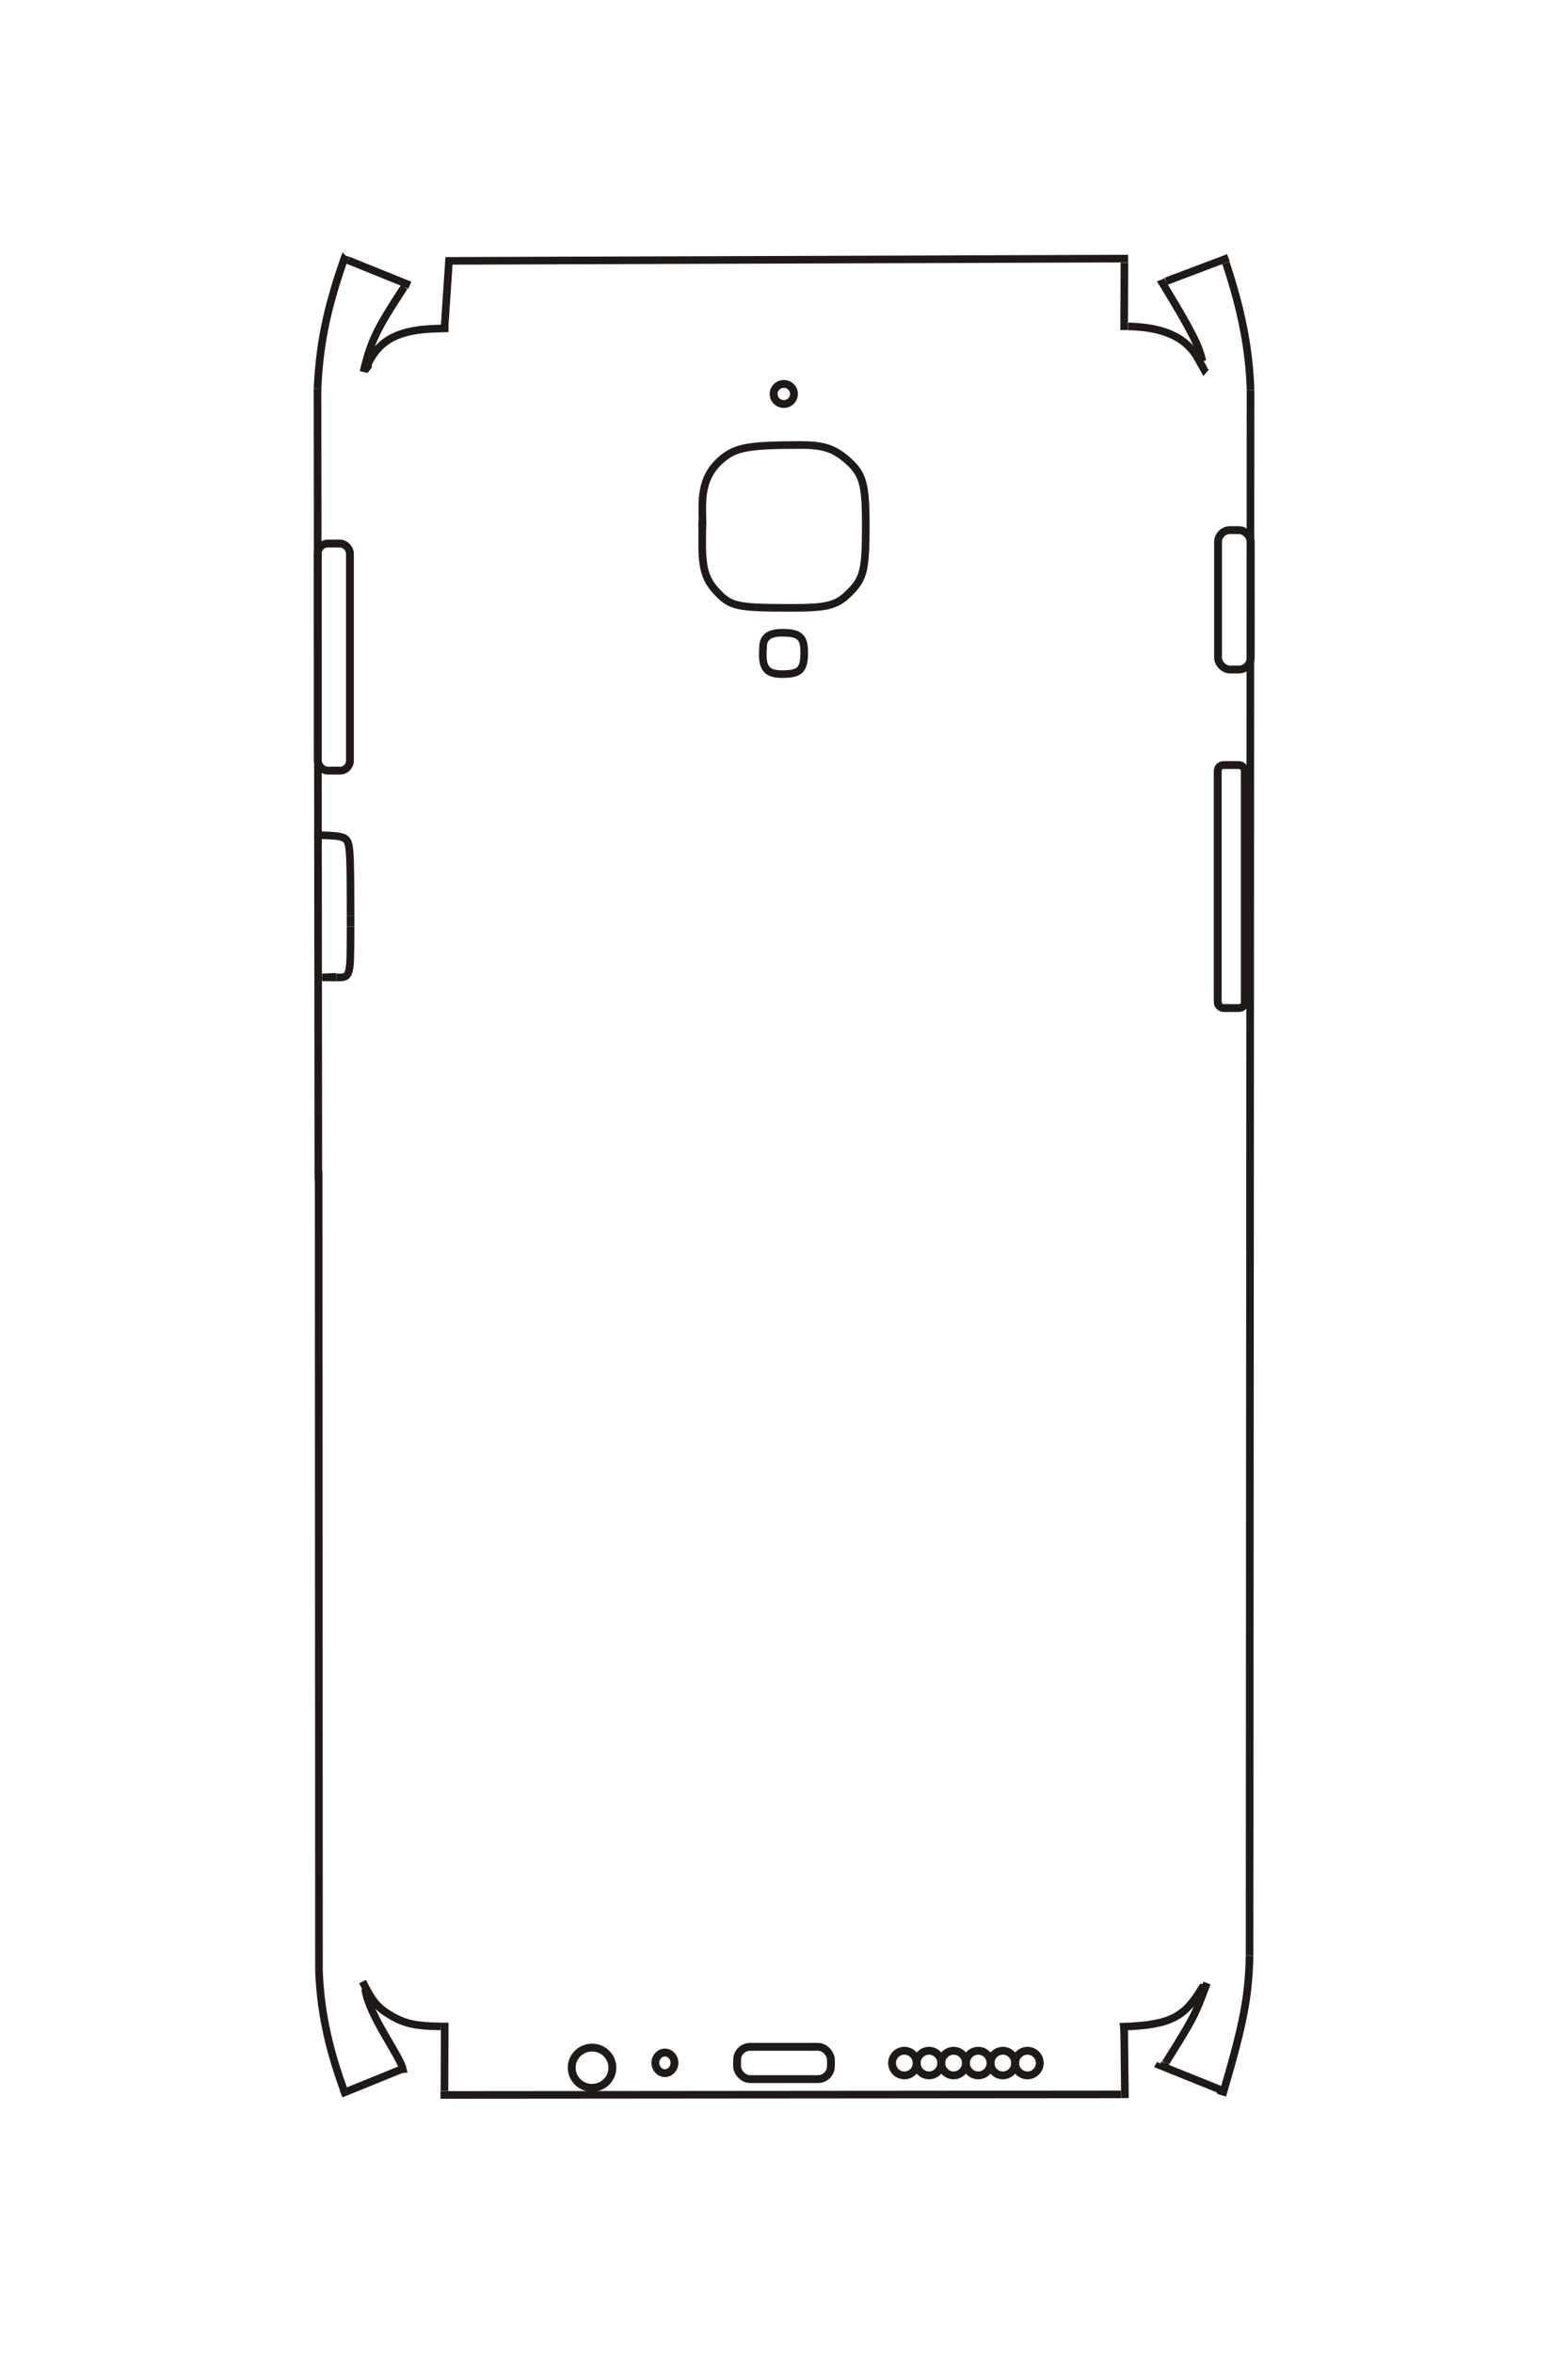 <?xml version="1.0" encoding="UTF-8"?>
<!DOCTYPE svg PUBLIC "-//W3C//DTD SVG 1.1//EN" "http://www.w3.org/Graphics/SVG/1.1/DTD/svg11.dtd">
<!-- Creator: CorelDRAW -->
<svg xmlns="http://www.w3.org/2000/svg" xml:space="preserve" width="40mm" height="60mm" style="shape-rendering:geometricPrecision; text-rendering:geometricPrecision; image-rendering:optimizeQuality; fill-rule:evenodd; clip-rule:evenodd"
viewBox="0 0 40 60"
 xmlns:xlink="http://www.w3.org/1999/xlink">
 <defs>
  <style type="text/css">
   <![CDATA[
    .str0 {stroke:#1F1A17;stroke-width:0.194}
    .str1 {stroke:#1F1A17;stroke-width:0.2}
    .fil0 {fill:none}
   ]]>
  </style>
 </defs>
 <g id="图层_x0020_1">
  <path id="_164805616" class="fil0 str0" d="M19.469 16.56c-0.002,-0.019 -0.003,-0.039 -0.003,-0.057 0,-0.25 0.157,-0.369 0.484,-0.369 0.445,0 0.566,0.106 0.566,0.498 0,0.24 -0.032,0.369 -0.111,0.448 -0.08,0.079 -0.211,0.11 -0.453,0.11 -0.363,0 -0.493,-0.131 -0.493,-0.498 0,-0.056 0.001,-0.082 0.009,-0.247"/>
  <path id="_164979400" class="fil0 str0" d="M17.916 13.481l0 -0.101 0.007 0m-0.007 0.101z"/>
  <path id="_164801752" class="fil0 str0" d="M17.923 13.38c-0.005,-0.19 -0.008,-0.33 -0.008,-0.441 0,-0.587 0.156,-0.956 0.534,-1.26 0.338,-0.273 0.684,-0.332 1.986,-0.332 0.553,0 0.829,0.087 1.15,0.361 0.428,0.365 0.501,0.611 0.501,1.697 0,1.118 -0.053,1.341 -0.4,1.693 -0.336,0.341 -0.562,0.402 -1.486,0.402 -0.795,0 -1.109,-0.014 -1.339,-0.062 -0.231,-0.048 -0.362,-0.125 -0.56,-0.333 -0.304,-0.317 -0.39,-0.597 -0.388,-1.265"/>
  <line id="_164842464" class="fil0 str0" x1="17.913" y1="13.842" x2="17.916" y2= "13.258" />
  <path id="_167853144" class="fil0 str0" d="M8.353 24.923l0.101 -0.008 0 0.008m-0.101 0z"/>
  <path id="_164979456" class="fil0 str0" d="M8.454 24.923c0.019,0 0.037,0 0.053,0"/>
  <line id="_167853032" class="fil0 str0" x1="8.507" y1="24.923" x2="8.582" y2= "24.924" />
  <path id="_167852864" class="fil0 str0" d="M8.582 24.924c0.128,0.001 0.168,-0.002 0.209,-0.018 0.053,-0.02 0.086,-0.063 0.107,-0.141 0.038,-0.138 0.045,-0.314 0.045,-1.141"/>
  <line id="_167884560" class="fil0 str0" x1="8.943" y1="23.624" x2="8.943" y2= "23.357" />
  <path id="_169175752" class="fil0 str0" d="M8.943 23.357c-0.001,-1.472 -0.012,-1.749 -0.074,-1.888 -0.063,-0.14 -0.189,-0.165 -0.855,-0.174"/>
  <line id="_166315288" class="fil0 str0" x1="8.216" y1="24.952" x2="8.216" y2= "24.923" />
  <path id="_164991272" class="fil0 str0" d="M8.216 24.923c0.121,0 0.169,-0.001 0.361,-0.008"/>
  <path id="_165021064" class="fil0 str0" d="M8.158 29.989l-0.037 0 -0.021 -20.071m0.058 20.071z"/>
  <path id="_113198536" class="fil0 str0" d="M8.1 9.918c0.049,-1.091 0.219,-1.997 0.678,-3.309 0.041,0.039 0.012,0 0.102,0.028"/>
  <line id="_113196520" class="fil0 str0" x1="8.88" y1="6.637" x2="10.456" y2= "7.273" />
  <line id="_165002640" class="fil0 str0" x1="10.334" y1="7.331" x2="10.312" y2= "7.317" />
  <path id="_164817264" class="fil0 str0" d="M10.312 7.317c-0.71,1.085 -0.852,1.38 -1.041,2.168"/>
  <polyline id="_113198424" class="fil0 str0" points="9.303,9.446 9.387,9.341 9.387,9.275 "/>
  <path id="_165004488" class="fil0 str0" d="M9.387 9.275c0.303,-0.614 0.786,-0.865 1.724,-0.894 0.109,-0.003 0.219,-0.006 0.328,-0.009"/>
  <polyline id="_168985288" class="fil0 str0" points="11.342,8.374 11.345,8.278 11.454,6.652 28.778,6.594 "/>
  <line id="_165030864" class="fil0 str0" x1="28.684" y1="6.695" x2="28.677" y2= "8.415" />
  <path id="_164804608" class="fil0 str0" d="M28.778 8.322c0.87,0.02 1.425,0.258 1.737,0.744"/>
  <path id="_169162536" class="fil0 str0" d="M30.515 9.065l0.2 0.355 0.051 -0.058m-0.251 -0.297z"/>
  <path id="_169209912" class="fil0 str0" d="M30.68 9.21c-0.003,0 -0.005,0 -0.008,0 -0.067,-0.355 -0.267,-0.761 -1.013,-1.984 0.074,-0.025 0.005,-0.002 0.088,-0.054"/>
  <line id="_164994856" class="fil0 str0" x1="29.747" y1="7.172" x2="31.337" y2= "6.572" />
  <path id="_164978672" class="fil0 str0" d="M31.272 6.702c0.402,1.206 0.597,2.209 0.629,3.243"/>
  <line id="_165025768" class="fil0 str0" x1="31.901" y1="9.945" x2="31.877" y2= "49.866" />
  <path id="_164976712" class="fil0 str0" d="M31.877 49.866c-0.025,1.078 -0.162,1.75 -0.667,3.478 -0.059,-0.012 -0.005,-0.001 -0.07,-0.025 0,-0.012 0.01,-0.047 0.014,-0.062"/>
  <path id="_168974816" class="fil0 str0" d="M31.141 53.29l-1.56 -0.628 0.021 -0.036m1.539 0.664z"/>
  <line id="_113196576" class="fil0 str0" x1="29.724" y1="52.618" x2="29.749" y2= "52.58" />
  <path id="_165017088" class="fil0 str0" d="M29.749 52.58c0.716,-1.149 0.716,-1.149 1.041,-2.014"/>
  <path id="_82957520" class="fil0 str0" d="M30.766 50.681c-0.029,0.007 -0.049,0.011 -0.061,0.01 -0.009,0 -0.022,-0.001 -0.04,-0.003 -0.436,0.726 -0.78,0.95 -1.996,0.99 0.006,0.056 -0.002,0.048 0.008,0.073"/>
  <line id="_82954720" class="fil0 str0" x1="28.677" y1="51.751" x2="28.698" y2= "53.5" />
  <line id="_82954104" class="fil0 str0" x1="28.598" y1="53.406" x2="11.237" y2= "53.42" />
  <line id="_82950968" class="fil0 str0" x1="11.338" y1="53.319" x2="11.345" y2= "51.577" />
  <line id="_82952088" class="fil0 str0" x1="11.259" y1="51.613" x2="11.244" y2= "51.671" />
  <path id="_82951472" class="fil0 str0" d="M11.244 51.671c-0.618,-0.004 -0.903,-0.064 -1.249,-0.263 -0.36,-0.208 -0.492,-0.362 -0.746,-0.879"/>
  <path id="_82957184" class="fil0 str0" d="M9.315 50.718c0.094,0.679 0.886,1.693 0.96,2.041 -0.031,0.001 -0.033,0.012 -0.061,0.003"/>
  <line id="_82956624" class="fil0 str0" x1="10.268" y1="52.755" x2="8.7" y2= "53.392" />
  <path id="_164978616" class="fil0 str0" d="M8.8 53.351c-0.002,-0.038 -0.014,-0.028 -0.043,-0.097 -0.394,-1.085 -0.59,-2.043 -0.621,-3.045"/>
  <line id="_164978448" class="fil0 str0" x1="8.137" y1="50.209" x2="8.129" y2= "29.873" />
  <rect class="fil0 str1" x="8.107" y="13.861" width="0.82" height="5.789" rx="0.253" ry="0.253"/>
  <ellipse class="fil0 str1" cx="15.103" cy="52.725" rx="0.519" ry="0.513"/>
  <ellipse class="fil0 str1" cx="16.962" cy="52.601" rx="0.244" ry="0.262"/>
  <rect class="fil0 str1" x="18.804" y="52.193" width="2.393" height="0.823" rx="0.331" ry="0.331"/>
  <circle class="fil0 str1" cx="23.071" cy="52.607" r="0.314"/>
  <circle class="fil0 str1" cx="23.699" cy="52.607" r="0.314"/>
  <circle class="fil0 str1" cx="24.327" cy="52.607" r="0.314"/>
  <circle class="fil0 str1" cx="24.955" cy="52.607" r="0.314"/>
  <circle class="fil0 str1" cx="25.583" cy="52.607" r="0.314"/>
  <circle class="fil0 str1" cx="26.211" cy="52.607" r="0.314"/>
  <rect class="fil0 str1" x="31.064" y="19.509" width="0.691" height="6.196" rx="0.147" ry="0.147"/>
  <rect class="fil0 str1" x="31.073" y="13.518" width="0.834" height="3.554" rx="0.303" ry="0.303"/>
  <ellipse class="fil0 str1" cx="19.995" cy="10.046" rx="0.26" ry="0.256"/>
 </g>
</svg>
